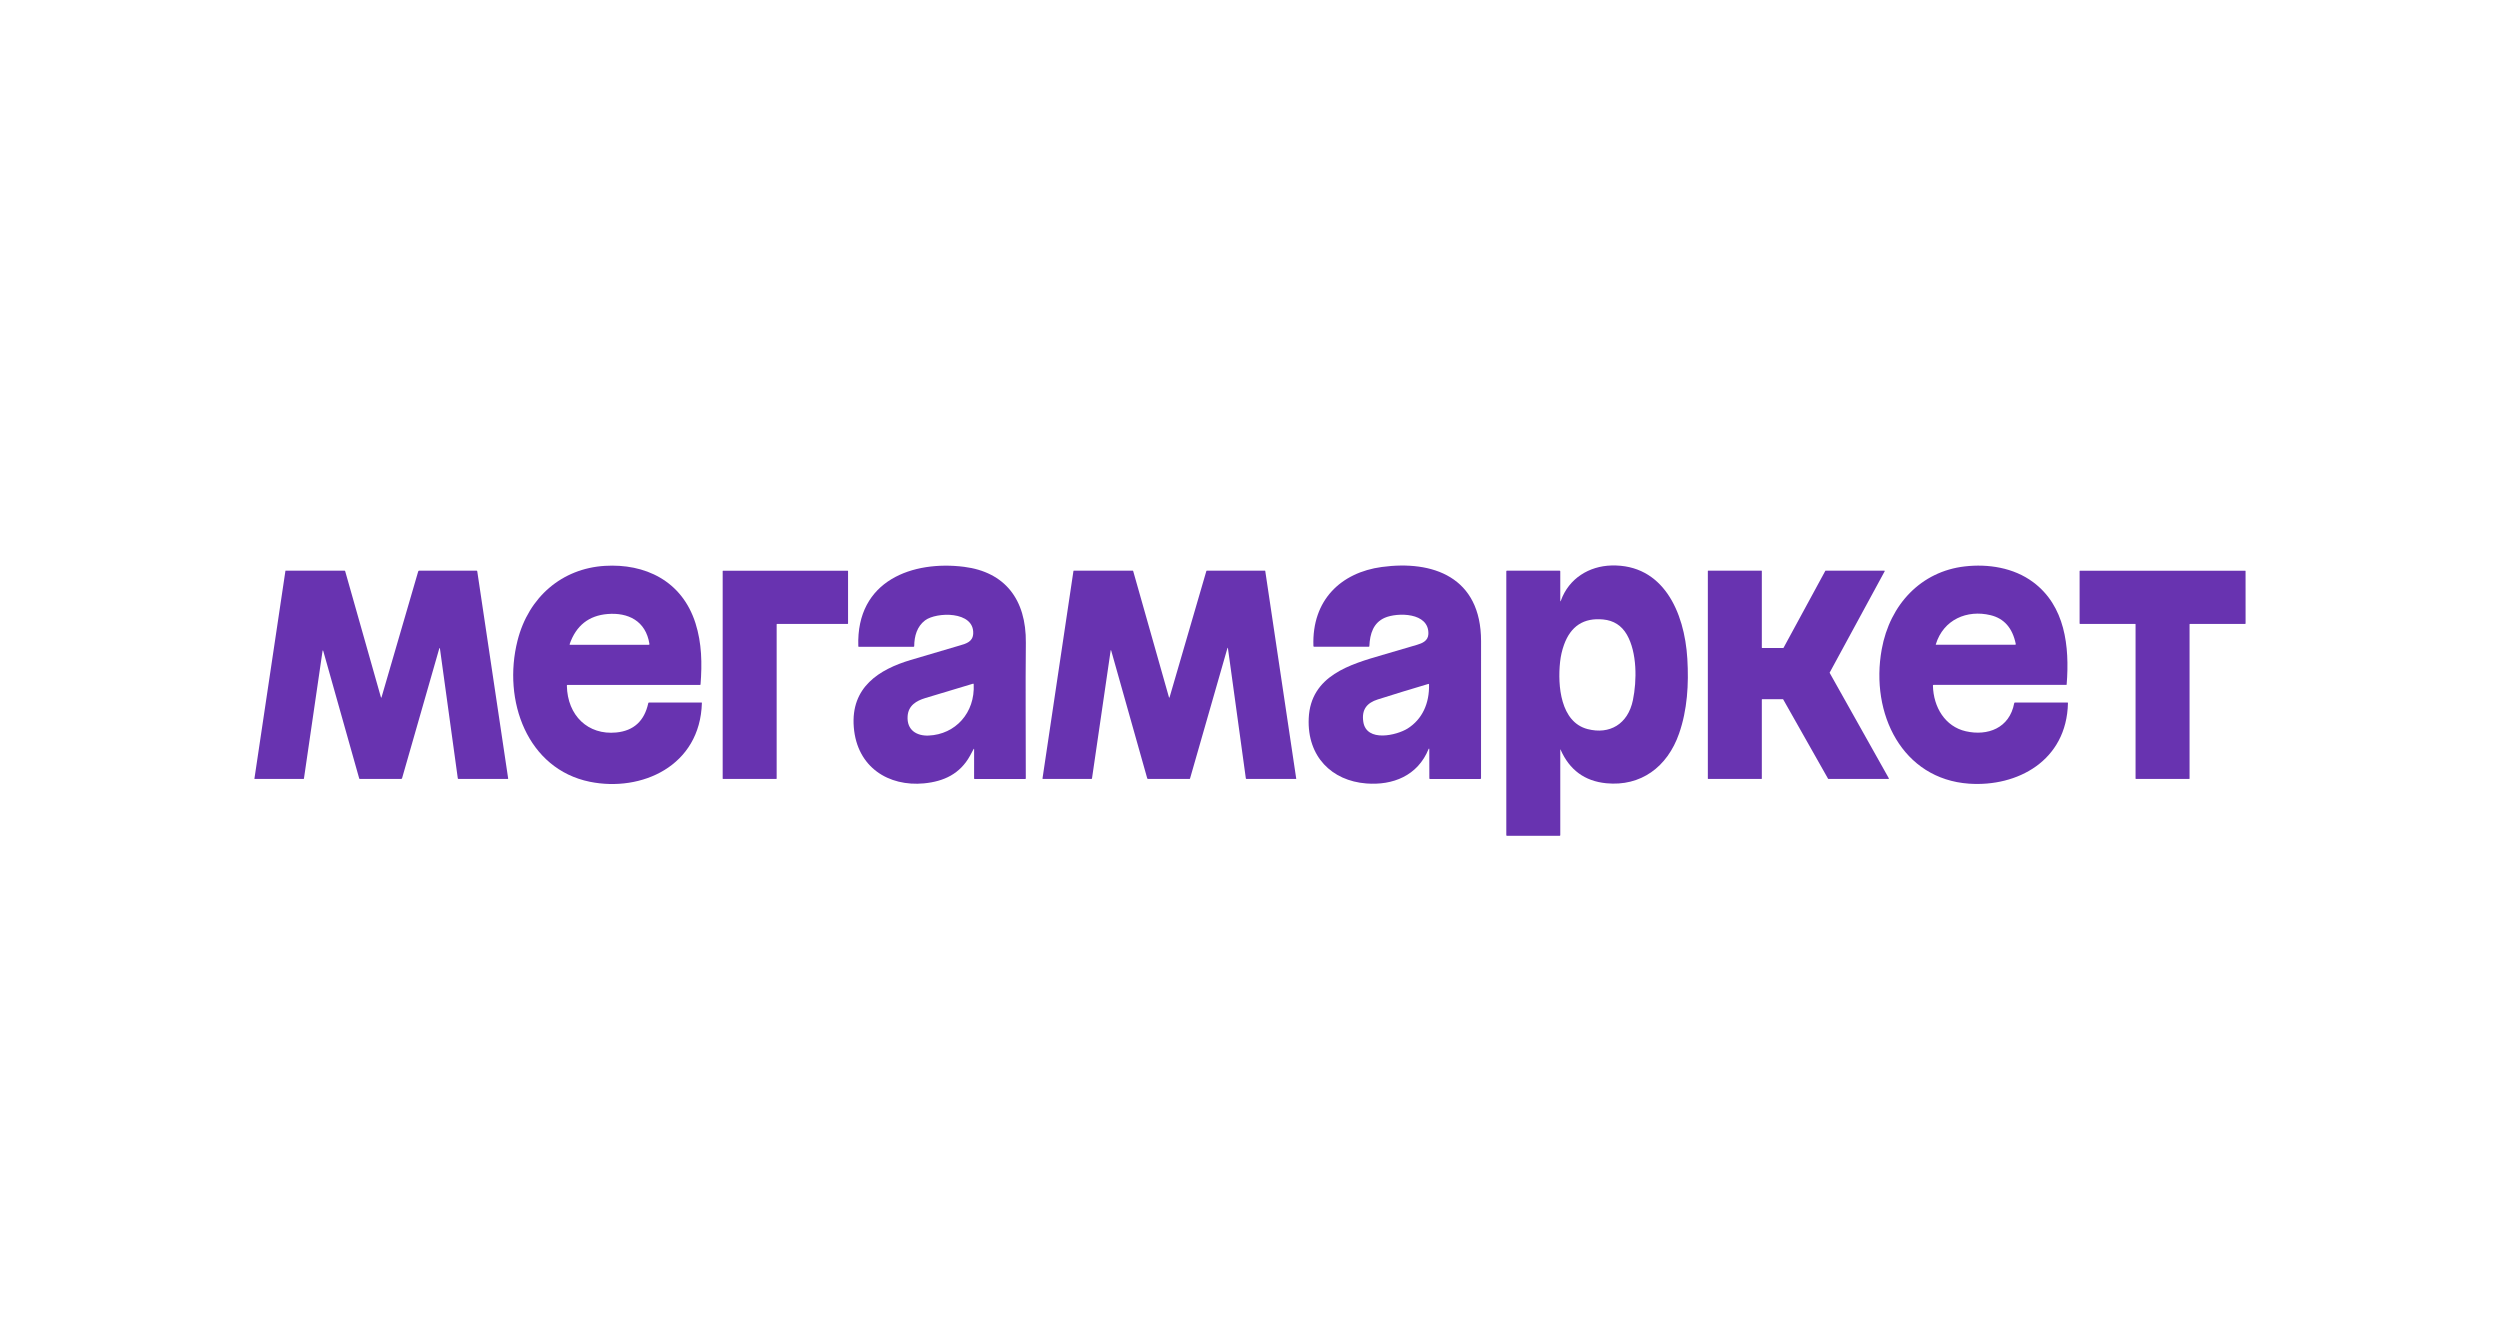 <svg width="226" height="120" viewBox="0 0 226 120" fill="none" xmlns="http://www.w3.org/2000/svg">
<g id="Frame 1000002530">
<g id="Group 1000002209">
<path id="Vector" d="M51.244 61.984C51.298 64.7 53.163 66.468 55.714 66.217C57.286 66.062 58.249 65.18 58.602 63.572C58.611 63.529 58.637 63.508 58.678 63.508H63.417C63.422 63.508 63.426 63.508 63.43 63.51C63.434 63.512 63.438 63.515 63.441 63.519C63.445 63.522 63.447 63.526 63.449 63.531C63.451 63.535 63.451 63.54 63.451 63.545C63.292 69.276 57.959 71.615 53.325 70.673C47.677 69.523 45.406 63.346 46.786 57.903C47.79 53.942 50.827 51.39 54.672 51.154C58.28 50.932 61.651 52.481 62.875 56.347C63.447 58.155 63.474 59.984 63.33 61.867C63.328 61.899 63.311 61.915 63.281 61.915H51.307C51.264 61.915 51.243 61.938 51.244 61.984ZM54.926 55.507C53.225 55.645 52.082 56.552 51.496 58.229C51.493 58.236 51.492 58.242 51.493 58.249C51.494 58.256 51.496 58.263 51.5 58.268C51.503 58.274 51.508 58.279 51.514 58.282C51.519 58.285 51.526 58.287 51.532 58.287H58.653C58.698 58.287 58.717 58.263 58.709 58.216C58.38 56.11 56.763 55.357 54.926 55.507Z" fill="#6833B0"/>
<path id="Vector_2" d="M88.009 67.724C87.906 67.923 87.801 68.119 87.693 68.314C86.784 69.962 85.319 70.644 83.531 70.816C80.345 71.121 77.476 69.378 77.183 65.738C76.889 62.104 79.503 60.508 82.316 59.665C83.809 59.218 85.304 58.776 86.8 58.341C87.346 58.182 87.943 58.01 87.978 57.281C88.079 55.215 84.642 55.31 83.622 56.085C82.9 56.633 82.652 57.501 82.645 58.409C82.645 58.449 82.626 58.469 82.589 58.469H77.636C77.607 58.469 77.592 58.453 77.591 58.422C77.385 52.426 82.568 50.657 87.161 51.242C90.83 51.711 92.779 54.175 92.737 58.111C92.694 62.191 92.737 66.279 92.732 70.36C92.732 70.402 92.713 70.423 92.674 70.423H88.11C88.096 70.423 88.083 70.417 88.073 70.407C88.063 70.397 88.058 70.383 88.058 70.368L88.06 67.738C88.06 67.664 88.043 67.66 88.009 67.724ZM83.946 66.495C86.373 66.393 88.154 64.436 88.022 61.854C88.02 61.811 87.999 61.795 87.96 61.807C86.517 62.236 85.076 62.669 83.636 63.108C82.856 63.346 82.115 63.767 82.049 64.737C81.96 66.014 82.886 66.54 83.946 66.495Z" fill="#6833B0"/>
<path id="Vector_3" d="M129.208 67.71C129.209 67.703 129.206 67.695 129.202 67.69C129.198 67.684 129.192 67.68 129.185 67.678C129.178 67.677 129.171 67.678 129.164 67.681C129.158 67.685 129.153 67.69 129.151 67.697C128.162 70.141 125.899 71.011 123.511 70.825C120.402 70.583 118.159 68.404 118.308 64.943C118.474 61.046 122.118 60.046 124.968 59.209C126.012 58.904 127.056 58.597 128.1 58.291C128.572 58.151 129.1 57.934 129.125 57.321C129.207 55.335 126.304 55.358 125.187 55.845C124.161 56.294 123.84 57.269 123.791 58.406C123.789 58.447 123.769 58.467 123.731 58.467H118.799C118.757 58.467 118.735 58.445 118.733 58.4C118.584 54.222 121.249 51.753 124.908 51.256C129.502 50.63 133.89 52.146 133.888 57.962C133.888 62.09 133.887 66.219 133.885 70.348C133.885 70.396 133.862 70.421 133.816 70.421H129.272C129.232 70.421 129.212 70.4 129.212 70.358L129.208 67.71ZM124.546 63.231C123.585 63.536 123.075 64.129 123.241 65.243C123.522 67.139 126.285 66.466 127.25 65.857C128.58 65.018 129.227 63.571 129.184 61.875C129.183 61.832 129.163 61.816 129.123 61.828C127.592 62.281 126.067 62.748 124.546 63.231Z" fill="#6833B0"/>
<path id="Vector_4" d="M141.049 67.772V75.492C141.049 75.537 141.029 75.559 140.987 75.559H136.234C136.191 75.559 136.17 75.537 136.17 75.491V51.656C136.17 51.61 136.191 51.587 136.234 51.587L140.987 51.589C141.029 51.589 141.049 51.611 141.049 51.655V54.285C141.049 54.394 141.068 54.398 141.105 54.295C141.825 52.281 143.665 51.173 145.675 51.12C150.321 50.996 152.281 55.281 152.535 59.555C152.673 61.859 152.535 64.172 151.788 66.313C150.727 69.356 148.312 71.111 145.206 70.806C143.256 70.615 141.879 69.602 141.075 67.766C141.058 67.728 141.049 67.73 141.049 67.772ZM141.032 59.833C140.798 61.995 141.077 65.276 143.516 65.909C145.507 66.424 147.165 65.468 147.615 63.294C147.982 61.517 147.995 58.977 147.069 57.372C146.594 56.549 145.88 56.092 144.926 56C143.171 55.831 141.99 56.598 141.382 58.3C141.205 58.796 141.089 59.307 141.032 59.833Z" fill="#6833B0"/>
<path id="Vector_5" d="M174.737 61.976C174.78 63.936 175.841 65.68 177.708 66.106C179.674 66.555 181.66 65.833 182.084 63.572C182.092 63.529 182.117 63.507 182.159 63.507H186.899C186.929 63.507 186.944 63.523 186.943 63.555C186.832 68.791 182.346 71.144 178.005 70.844C171.985 70.427 169.049 64.541 170.107 58.701C170.847 54.619 173.681 51.657 177.615 51.204C179.718 50.963 182.023 51.308 183.794 52.625C186.678 54.769 187.103 58.41 186.826 61.879C186.824 61.902 186.812 61.914 186.789 61.914H174.794C174.755 61.914 174.736 61.935 174.737 61.976ZM179.941 55.61C177.837 55.104 175.687 55.988 174.995 58.254C174.994 58.258 174.994 58.262 174.995 58.266C174.995 58.269 174.997 58.273 174.999 58.276C175.001 58.279 175.004 58.282 175.007 58.283C175.01 58.285 175.014 58.286 175.018 58.286H182.166C182.175 58.286 182.183 58.284 182.191 58.28C182.2 58.276 182.207 58.27 182.212 58.262C182.218 58.255 182.222 58.246 182.224 58.237C182.226 58.227 182.226 58.218 182.224 58.208C181.93 56.77 181.169 55.904 179.941 55.61Z" fill="#6833B0"/>
<path id="Vector_6" d="M34.493 63.027L37.805 51.658C37.811 51.637 37.824 51.619 37.84 51.606C37.857 51.593 37.877 51.586 37.897 51.586H43.073C43.114 51.586 43.138 51.608 43.145 51.652L45.937 70.368C45.938 70.374 45.938 70.38 45.937 70.386C45.935 70.392 45.932 70.398 45.928 70.403C45.925 70.407 45.92 70.411 45.914 70.414C45.909 70.416 45.903 70.417 45.898 70.417H41.447C41.411 70.417 41.39 70.398 41.385 70.361L39.776 58.672C39.759 58.548 39.733 58.546 39.698 58.666L36.35 70.342C36.336 70.392 36.304 70.417 36.255 70.417H32.533C32.502 70.417 32.481 70.401 32.471 70.368L29.234 58.888C29.199 58.76 29.171 58.762 29.152 58.894L27.477 70.378C27.476 70.389 27.471 70.399 27.463 70.406C27.455 70.413 27.445 70.417 27.434 70.417H23.022C23.019 70.417 23.016 70.417 23.013 70.415C23.01 70.414 23.008 70.412 23.005 70.409C23.003 70.406 23.002 70.403 23.001 70.4C23 70.396 23 70.393 23 70.389L25.802 51.609C25.804 51.594 25.813 51.586 25.827 51.586H31.135C31.151 51.586 31.166 51.592 31.179 51.602C31.192 51.612 31.201 51.626 31.206 51.642L34.433 63.027C34.453 63.097 34.473 63.097 34.493 63.027Z" fill="#6833B0"/>
<path id="Vector_7" d="M70.21 56.442V70.376C70.21 70.387 70.206 70.397 70.198 70.405C70.191 70.412 70.181 70.417 70.171 70.417H65.369C65.364 70.417 65.359 70.416 65.354 70.414C65.349 70.412 65.345 70.409 65.341 70.405C65.338 70.401 65.335 70.396 65.333 70.391C65.331 70.386 65.33 70.381 65.33 70.376V51.635C65.33 51.63 65.331 51.624 65.333 51.619C65.335 51.614 65.338 51.61 65.341 51.606C65.345 51.602 65.349 51.599 65.354 51.597C65.359 51.595 65.364 51.594 65.369 51.594H76.625C76.63 51.594 76.635 51.595 76.64 51.597C76.645 51.599 76.649 51.602 76.653 51.606C76.656 51.61 76.659 51.614 76.661 51.619C76.663 51.624 76.664 51.63 76.664 51.635V56.36C76.664 56.365 76.663 56.37 76.661 56.375C76.659 56.38 76.656 56.385 76.653 56.389C76.649 56.393 76.645 56.396 76.64 56.398C76.635 56.4 76.63 56.401 76.625 56.401H70.248C70.238 56.401 70.228 56.405 70.221 56.413C70.214 56.421 70.21 56.431 70.21 56.442Z" fill="#6833B0"/>
<path id="Vector_8" d="M105.672 63.027C105.692 63.097 105.712 63.097 105.732 63.027L109.051 51.634C109.061 51.602 109.081 51.586 109.112 51.586H114.344C114.352 51.586 114.361 51.589 114.367 51.595C114.374 51.601 114.378 51.609 114.379 51.618L117.179 70.391C117.179 70.395 117.179 70.398 117.178 70.401C117.178 70.404 117.176 70.407 117.174 70.41C117.172 70.412 117.17 70.414 117.167 70.415C117.165 70.417 117.162 70.417 117.159 70.417H112.683C112.649 70.417 112.629 70.4 112.624 70.364L111.007 58.611C110.995 58.528 110.978 58.527 110.955 58.608L107.578 70.381C107.575 70.391 107.569 70.401 107.56 70.407C107.552 70.414 107.542 70.417 107.532 70.417H103.783C103.767 70.417 103.75 70.411 103.736 70.401C103.723 70.39 103.713 70.375 103.708 70.357L100.453 58.815C100.431 58.736 100.414 58.737 100.402 58.818L98.718 70.362C98.713 70.399 98.692 70.417 98.657 70.417H94.286C94.28 70.417 94.273 70.416 94.268 70.413C94.262 70.41 94.257 70.406 94.253 70.401C94.249 70.395 94.246 70.389 94.244 70.383C94.242 70.377 94.242 70.37 94.243 70.363L97.038 51.628C97.041 51.6 97.056 51.586 97.083 51.586H102.393C102.417 51.586 102.433 51.599 102.44 51.625L105.672 63.027Z" fill="#6833B0"/>
<path id="Vector_9" d="M159.269 63.244V70.378C159.269 70.383 159.268 70.389 159.267 70.393C159.265 70.398 159.262 70.402 159.259 70.406C159.255 70.409 159.251 70.412 159.247 70.414C159.242 70.416 159.238 70.417 159.233 70.417H154.425C154.42 70.417 154.416 70.416 154.411 70.414C154.407 70.412 154.403 70.409 154.399 70.406C154.396 70.402 154.393 70.398 154.391 70.393C154.39 70.389 154.389 70.383 154.389 70.378V51.625C154.389 51.62 154.39 51.615 154.391 51.61C154.393 51.605 154.396 51.601 154.399 51.597C154.403 51.594 154.407 51.591 154.411 51.589C154.416 51.587 154.42 51.586 154.425 51.586H159.233C159.238 51.586 159.242 51.587 159.247 51.589C159.251 51.591 159.255 51.594 159.259 51.597C159.262 51.601 159.265 51.605 159.267 51.61C159.268 51.615 159.269 51.62 159.269 51.625V58.543C159.269 58.553 159.273 58.563 159.28 58.57C159.287 58.578 159.296 58.582 159.306 58.582H161.2C161.206 58.582 161.213 58.58 161.219 58.576C161.224 58.573 161.229 58.568 161.232 58.562L165.008 51.606C165.011 51.6 165.016 51.595 165.021 51.591C165.027 51.588 165.033 51.586 165.04 51.586L170.343 51.587C170.349 51.587 170.355 51.589 170.361 51.593C170.366 51.596 170.371 51.601 170.374 51.607C170.377 51.612 170.378 51.619 170.378 51.626C170.379 51.632 170.377 51.639 170.374 51.645L165.406 60.795C165.402 60.801 165.4 60.808 165.4 60.815C165.4 60.822 165.402 60.829 165.406 60.835L170.75 70.358C170.753 70.364 170.755 70.371 170.755 70.378C170.755 70.385 170.753 70.391 170.75 70.397C170.747 70.403 170.742 70.408 170.737 70.412C170.731 70.415 170.725 70.417 170.719 70.417H165.29C165.284 70.418 165.278 70.416 165.272 70.412C165.266 70.409 165.262 70.404 165.258 70.398L161.2 63.224C161.197 63.218 161.192 63.213 161.186 63.21C161.181 63.206 161.174 63.205 161.168 63.205H159.306C159.296 63.205 159.287 63.209 159.28 63.216C159.273 63.224 159.269 63.233 159.269 63.244Z" fill="#6833B0"/>
<path id="Vector_10" d="M193.015 56.401H188.036C188.025 56.401 188.015 56.396 188.008 56.388C188 56.38 187.996 56.37 187.996 56.358V51.636C187.996 51.631 187.997 51.625 187.999 51.62C188.001 51.615 188.004 51.61 188.008 51.606C188.011 51.602 188.016 51.599 188.021 51.597C188.026 51.595 188.031 51.594 188.036 51.594H202.959C202.965 51.594 202.97 51.595 202.975 51.597C202.98 51.599 202.984 51.602 202.988 51.606C202.991 51.61 202.994 51.615 202.996 51.62C202.998 51.625 202.999 51.631 202.999 51.636L203.001 56.358C203.001 56.37 202.996 56.38 202.989 56.388C202.981 56.396 202.971 56.401 202.961 56.401H197.976C197.965 56.401 197.955 56.405 197.948 56.413C197.94 56.421 197.936 56.432 197.936 56.443V70.374C197.936 70.38 197.935 70.386 197.933 70.391C197.931 70.396 197.928 70.4 197.924 70.404C197.92 70.408 197.916 70.412 197.911 70.414C197.906 70.416 197.901 70.417 197.896 70.417H193.095C193.09 70.417 193.085 70.416 193.08 70.414C193.075 70.412 193.071 70.408 193.067 70.404C193.063 70.4 193.06 70.396 193.058 70.391C193.056 70.386 193.055 70.38 193.055 70.374V56.443C193.055 56.432 193.051 56.421 193.044 56.413C193.036 56.405 193.026 56.401 193.015 56.401Z" fill="#6833B0"/>
</g>
</g>
</svg>

